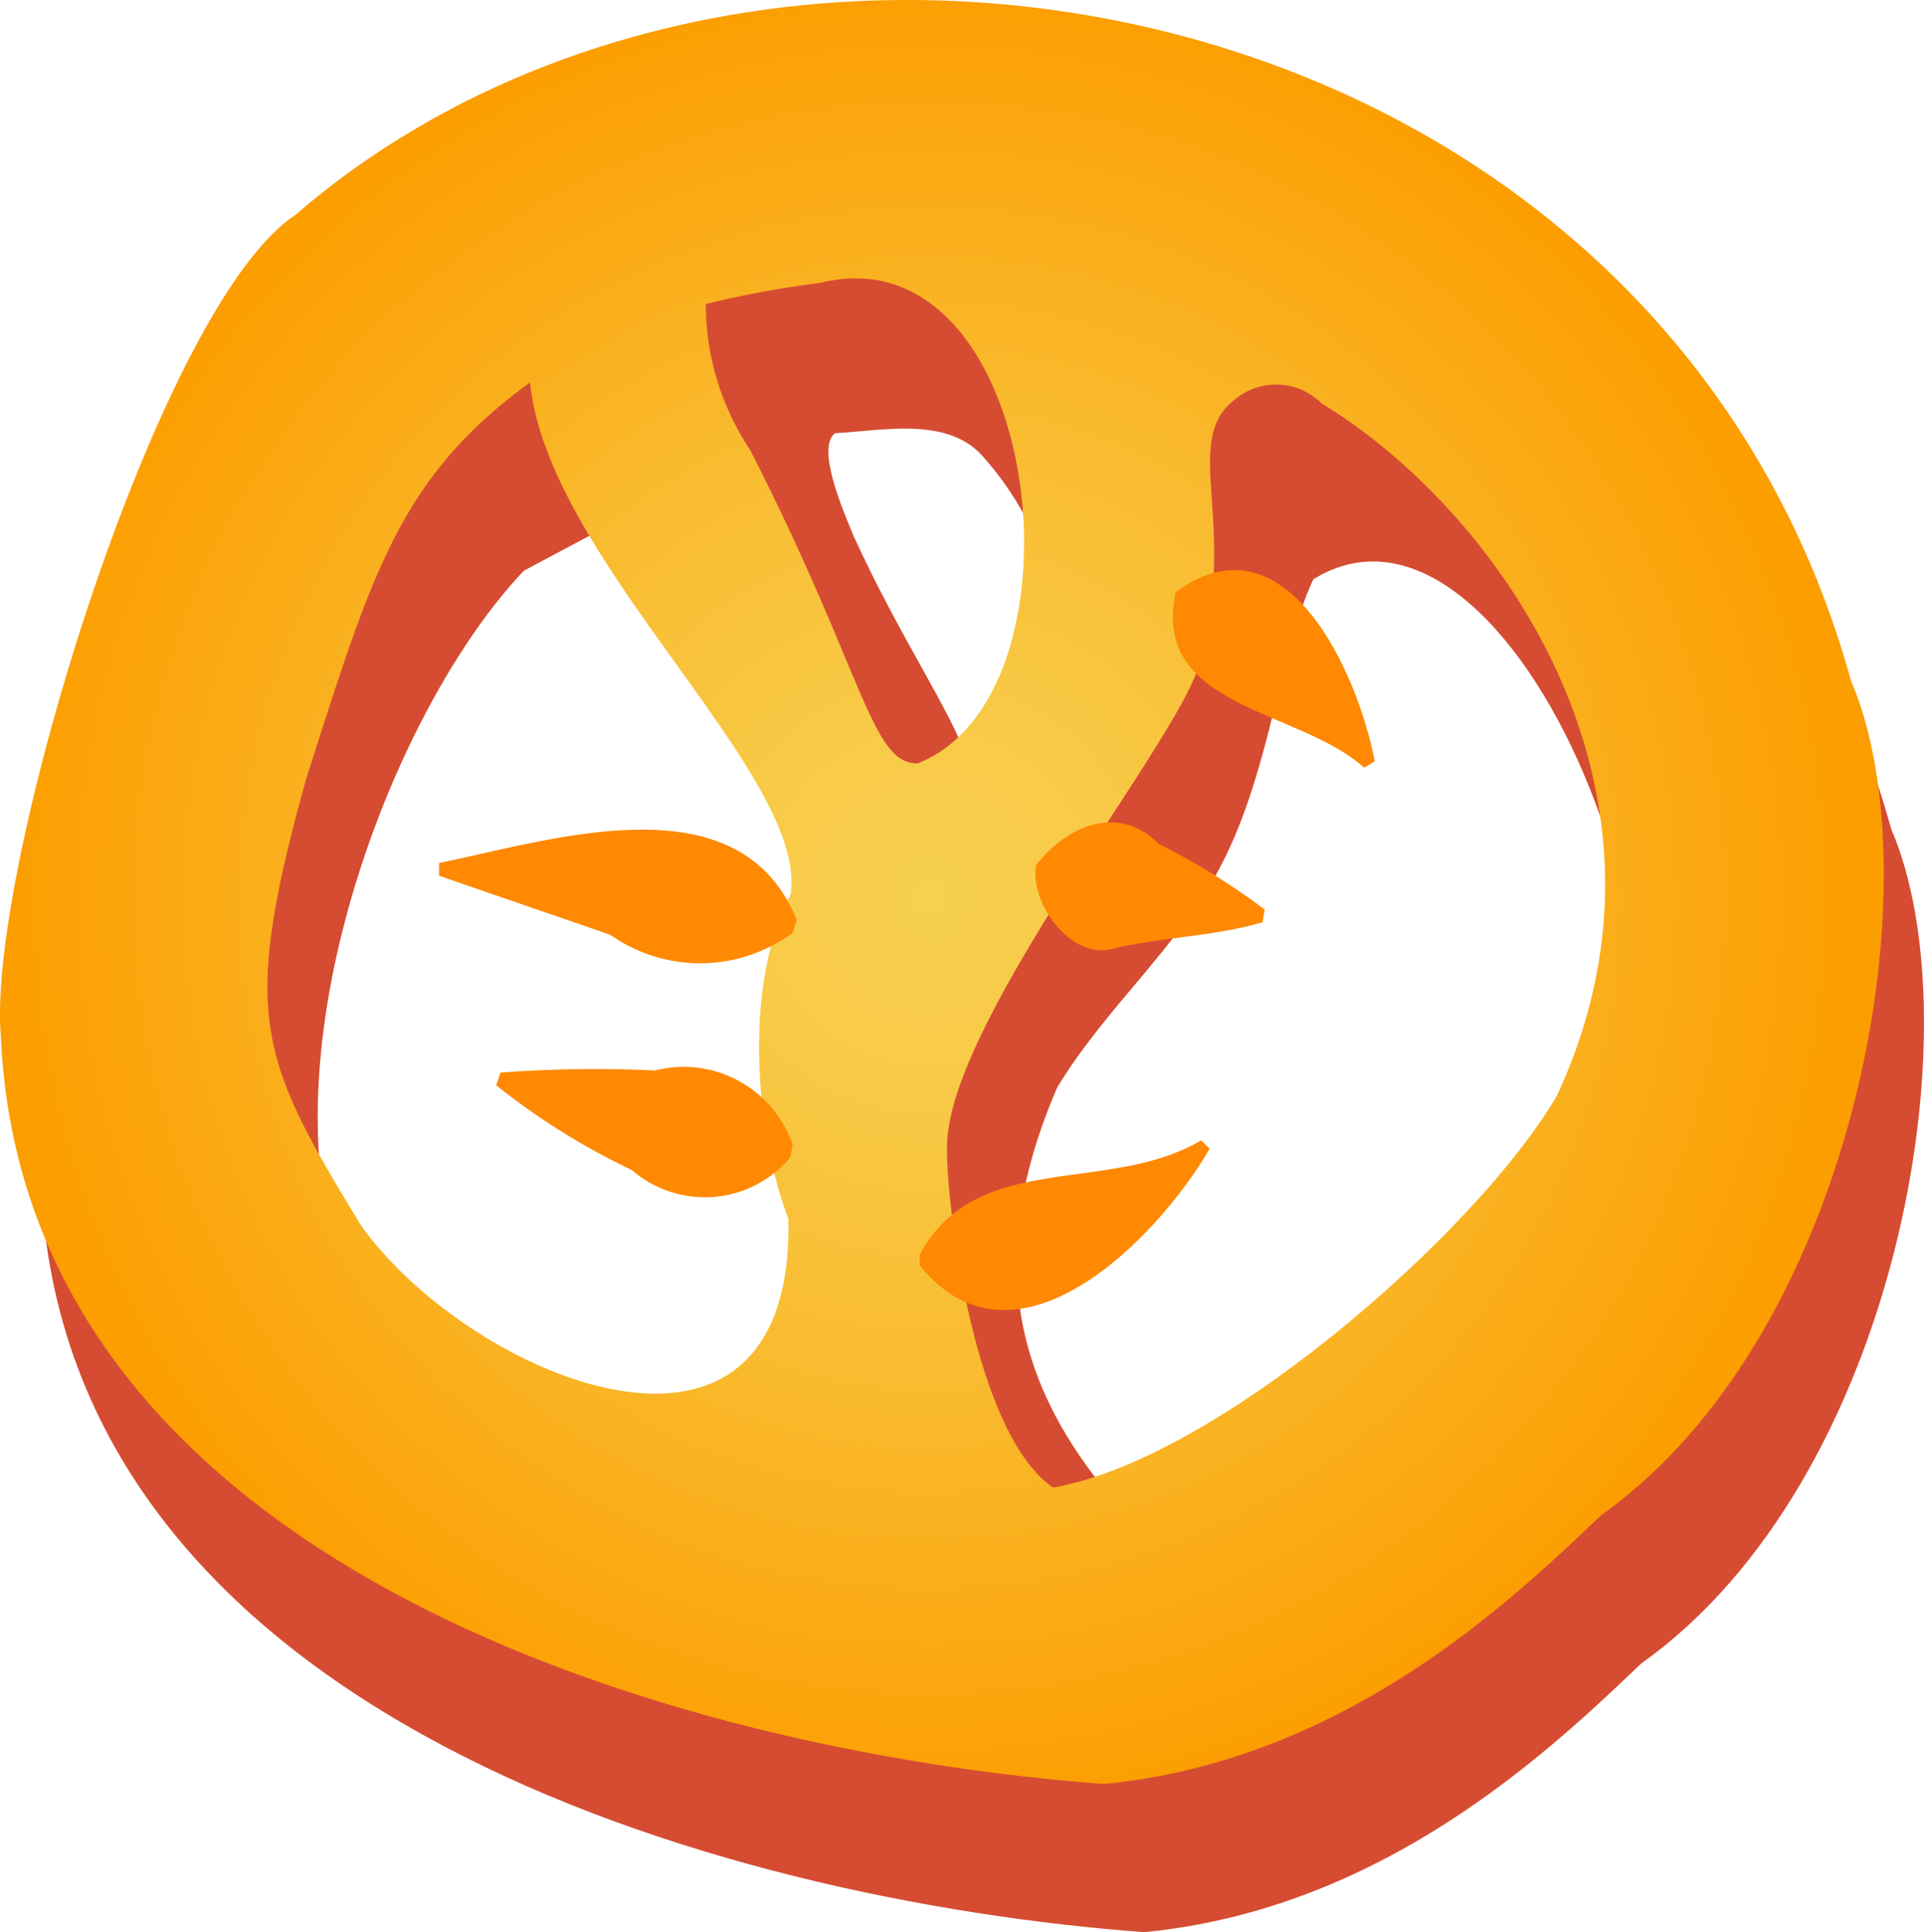<svg id="pizza" xmlns="http://www.w3.org/2000/svg" xmlns:xlink="http://www.w3.org/1999/xlink" viewBox="0 0 90.889 91.261"><defs><radialGradient id="radial-gradient" cx="1505.205" cy="1749.222" r="43.706" gradientTransform="translate(-408.453 -866.769)" gradientUnits="userSpaceOnUse"><stop offset="0" stop-color="#f7d050"/><stop offset="0.199" stop-color="#f8ca47"/><stop offset="0.524" stop-color="#f9bb2f"/><stop offset="0.931" stop-color="#fca207"/><stop offset="1" stop-color="#fc9d00"/></radialGradient></defs><g id="chilli_yellow_b"><path d="M1142.2,879.2c-9.1-33-51.4-41.1-73.5-22-6.5,4.3-14.6,31-13.9,38.8,1.1,25,32,33.8,52.1,35.3,11.4-1.1,19.3-8.7,23.5-12.7C1142.5,910,1146.2,888.5,1142.2,879.2Zm-70.3,25.7c-8.7-9.3-1.7-30.1,5.7-37.9h0s6.9-3.7,8-4.2c1.7-.2,2.8,15.2,8.3,16.7,8.8-.6,3.8-4.3-.7-14.1-.5-1.2-1.8-4.2-.9-4.9,2.1-.1,5.2-.8,6.9,1,4.1,4.5,4.9,11,3.2,16.7-4.2,6.2-13,10.9-11.7,18.6-.1,3.8,4,14.5,2,16.5-7.1,2.9-16.3-3.1-20.8-8.4Zm56.5-6c-2.5,5.2-12.8,13.3-18.3,16.6-7.2-6.3-12.1-13-7.3-24.1,2.3-3.8,5.8-6.7,7.8-10.6,2.3-4.5,2.7-10,4.3-13.4,9.4-5.8,20.2,19.9,13.5,31.5Z" transform="translate(-1052.858 -840.039)" style="fill:#d64c32"/><path d="M1140.3,872.2c-9.1-33-51.4-41.1-73.5-22-6.5,4.3-14.6,31-13.9,38.8,1.1,25,32,33.8,52.1,35.3,11.4-1.1,19.3-8.7,23.5-12.7C1140.6,903,1144.3,881.5,1140.3,872.2Zm-48.7-18.8c10.5-2.6,13,19.4,4.6,22.7-2.2,0-2.5-4.2-7.9-14.8a12.419,12.419,0,0,1-2.1-6.9,46.826,46.826,0,0,1,5.4-1Zm-21.7,44.5c-4.8-7.9-5.7-9.8-2.6-21,3.1-9.7,4.4-14.3,10.6-18.8.8,8.4,13.2,18.6,12.3,24.2-2.3,4.4-1.6,11.4-.1,15.3.3,14-15.1,7.5-20.2.3Zm56.5-6.1c-3.8,6.5-16.1,17.2-23.8,18.5-3.9-2.7-5.1-14.1-5-16.2.1-5.9,11.1-19.3,11.9-22.7,1.9-6.7-.9-10.5,1.7-12.5a3.044,3.044,0,0,1,4.1.2C1123.4,864,1133.2,877.2,1126.4,891.8Z" transform="translate(-1052.858 -840.039)" style="fill:url(#radial-gradient)"/><path d="M1090.3,884.1a7.358,7.358,0,0,1-8.6.1c-2-.7-6.1-2.1-8.1-2.8v-.6c5.4-1.1,14.2-4,16.9,2.7Z" transform="translate(-1052.858 -840.039)" style="fill:#ff8902"/><path d="M1090.2,894.7a5.277,5.277,0,0,1-7.5.6,32.68,32.68,0,0,1-6.4-4l.2-.6a59.284,59.284,0,0,1,7.3-.1,5.444,5.444,0,0,1,6.5,3.5Z" transform="translate(-1052.858 -840.039)" style="fill:#ff8902"/><path d="M1108.4,868c5.2-3.8,8.6,3.8,9.4,8l-.5.3C1114.2,873.5,1107.2,873.5,1108.4,868Z" transform="translate(-1052.858 -840.039)" style="fill:#ff8902"/><path d="M1101.8,880.9c1.5-1.9,3.9-2.9,5.8-1a32.087,32.087,0,0,1,5,3.1l-.1.6c-2.4.7-4.9.7-7.3,1.3C1103.3,885.2,1101.5,882.6,1101.8,880.9Z" transform="translate(-1052.858 -840.039)" style="fill:#ff8902"/><path d="M1096.3,899.3c2.7-5,8.9-2.8,13.3-5.4l.4.4c-2.5,4.3-9.2,11.1-13.7,5.5Z" transform="translate(-1052.858 -840.039)" style="fill:#ff8902"/></g></svg>